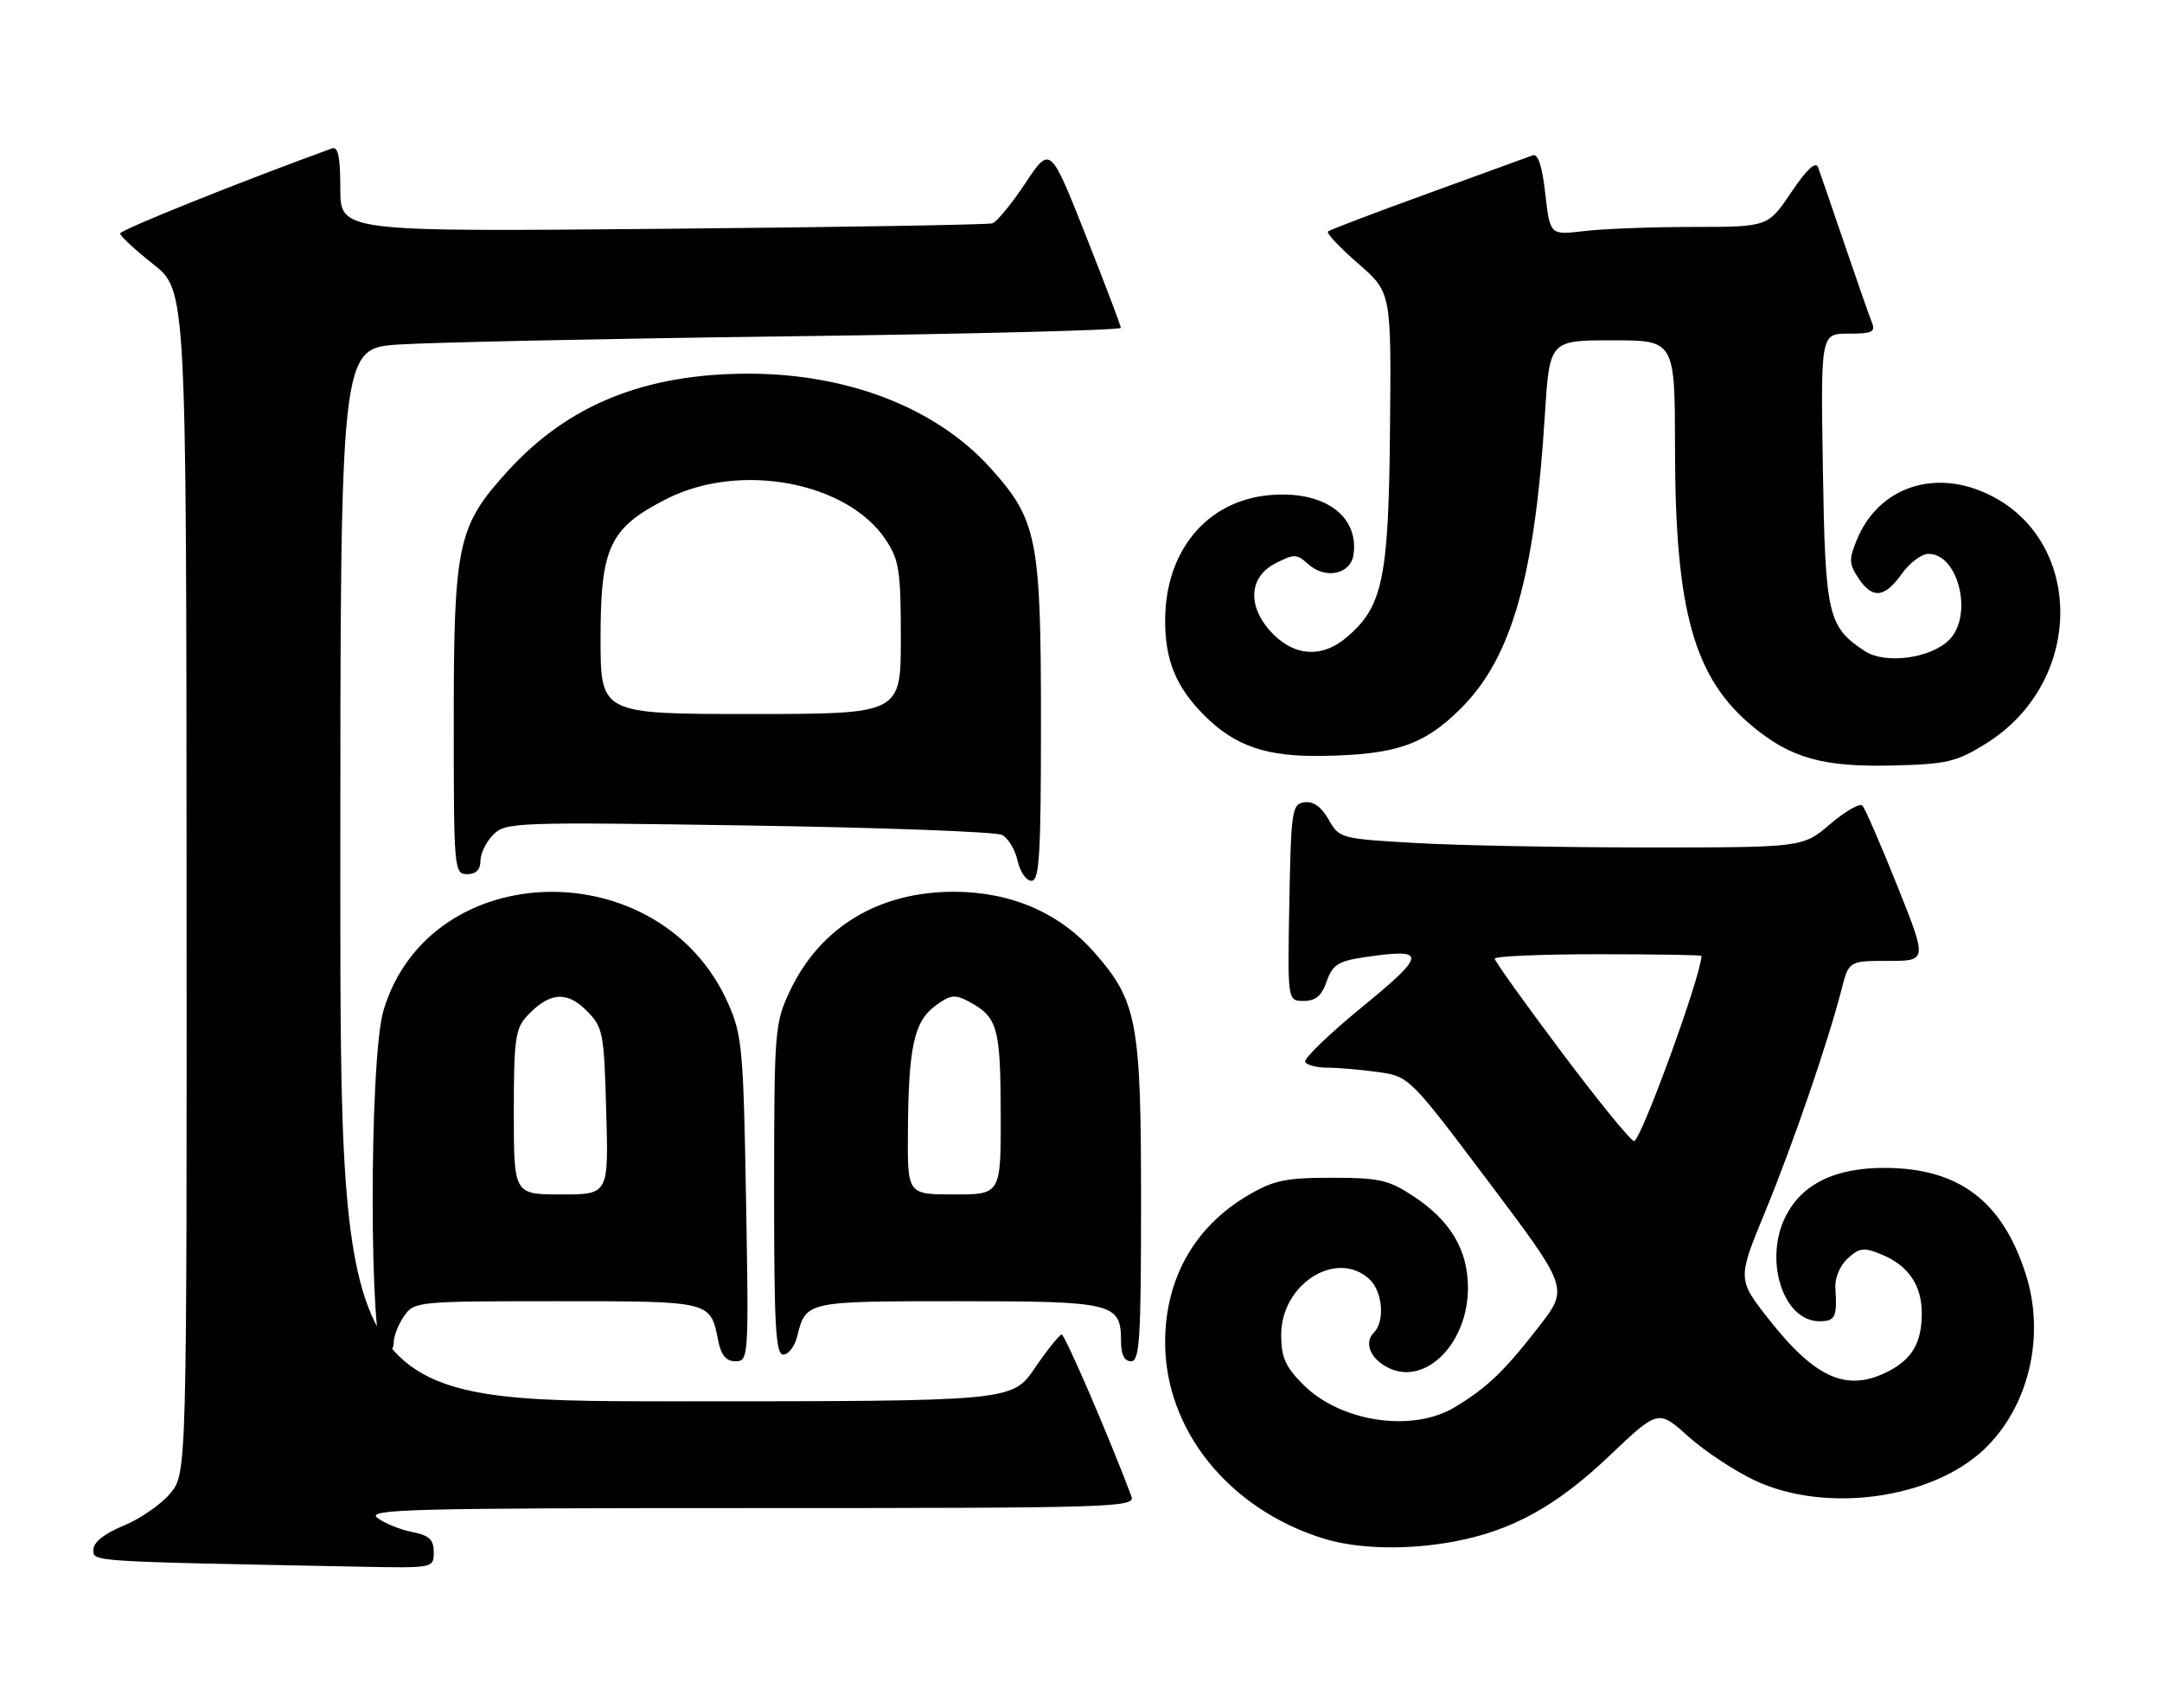 <?xml version="1.0" encoding="UTF-8" standalone="no"?>
<!DOCTYPE svg PUBLIC "-//W3C//DTD SVG 1.1//EN" "http://www.w3.org/Graphics/SVG/1.1/DTD/svg11.dtd" >
<svg xmlns="http://www.w3.org/2000/svg" xmlns:xlink="http://www.w3.org/1999/xlink" version="1.1" viewBox="0 0 324 256">
 <g >
 <path fill="currentColor"
d=" M 65.00 232.61 C 65.00 230.71 64.33 230.09 61.75 229.58 C 59.96 229.23 57.63 228.28 56.56 227.47 C 54.84 226.17 61.38 226.00 112.42 226.00 C 167.04 226.00 170.18 225.90 169.56 224.25 C 166.33 215.63 159.60 200.00 159.11 200.00 C 158.78 200.00 156.97 202.25 155.09 205.00 C 151.69 210.00 151.69 210.00 101.34 210.00 C 51.00 210.00 51.00 210.00 51.00 131.11 C 51.00 52.21 51.00 52.21 59.75 51.63 C 64.56 51.31 90.89 50.75 118.25 50.40 C 145.61 50.05 167.99 49.48 167.97 49.13 C 167.96 48.78 165.57 42.50 162.67 35.17 C 157.39 21.84 157.39 21.84 153.65 27.47 C 151.60 30.56 149.37 33.27 148.71 33.47 C 148.04 33.68 125.79 34.05 99.25 34.29 C 51.00 34.73 51.00 34.73 51.00 28.26 C 51.00 23.51 50.67 21.91 49.75 22.24 C 36.02 27.23 18.00 34.46 18.00 34.99 C 18.00 35.36 20.23 37.43 22.96 39.59 C 27.92 43.50 27.92 43.50 27.96 132.17 C 28.00 220.85 28.00 220.85 25.49 223.83 C 24.11 225.47 20.96 227.64 18.50 228.65 C 15.63 229.83 14.01 231.12 14.00 232.22 C 14.00 234.05 12.87 233.98 53.75 234.78 C 65.00 235.00 65.00 235.00 65.00 232.61 Z  M 218.04 230.99 C 226.63 229.36 233.26 225.70 241.13 218.22 C 248.50 211.22 248.50 211.22 253.00 215.26 C 255.47 217.47 259.98 220.45 263.00 221.87 C 273.56 226.83 289.48 224.66 297.34 217.20 C 304.07 210.81 306.58 200.14 303.54 190.81 C 300.01 179.93 293.52 175.06 282.48 175.02 C 275.11 175.00 270.20 177.34 267.70 182.08 C 264.24 188.62 267.16 198.00 272.65 198.00 C 275.05 198.00 275.33 197.41 275.05 192.95 C 274.96 191.50 275.76 189.62 276.92 188.57 C 278.69 186.97 279.34 186.90 282.01 188.01 C 285.98 189.65 288.00 192.61 288.00 196.79 C 288.00 201.18 286.59 203.64 283.02 205.49 C 276.87 208.67 272.14 206.64 265.18 197.84 C 260.35 191.71 260.35 191.71 264.52 181.61 C 268.68 171.50 273.93 156.25 275.98 148.25 C 277.08 144.00 277.08 144.00 282.96 144.00 C 288.83 144.00 288.83 144.00 284.33 132.75 C 281.86 126.56 279.50 121.16 279.11 120.74 C 278.71 120.32 276.54 121.56 274.28 123.49 C 270.18 127.00 270.18 127.00 246.84 127.00 C 234.00 126.99 218.38 126.70 212.11 126.33 C 200.90 125.69 200.70 125.63 199.11 122.82 C 198.04 120.92 196.83 120.05 195.50 120.23 C 193.62 120.48 193.48 121.36 193.22 135.25 C 192.95 150.00 192.95 150.00 195.38 150.00 C 197.16 150.00 198.07 149.23 198.82 147.07 C 199.68 144.61 200.54 144.04 204.27 143.48 C 213.93 142.03 213.91 142.90 204.13 150.91 C 199.15 154.98 195.31 158.69 195.60 159.16 C 195.88 159.62 197.38 160.00 198.92 160.00 C 200.46 160.00 203.85 160.29 206.45 160.65 C 211.18 161.30 211.18 161.30 223.13 177.17 C 235.08 193.05 235.08 193.05 230.65 198.77 C 225.50 205.43 222.83 207.99 218.00 210.89 C 211.63 214.71 200.91 213.11 195.30 207.50 C 192.62 204.82 192.00 203.41 192.00 200.02 C 192.00 192.44 200.25 187.20 205.17 191.65 C 207.21 193.50 207.60 198.00 205.87 199.73 C 204.33 201.27 205.45 203.79 208.25 205.07 C 213.78 207.59 219.99 201.21 219.99 193.00 C 219.99 187.34 217.39 182.95 211.86 179.29 C 208.12 176.82 206.73 176.50 199.57 176.50 C 192.64 176.50 190.87 176.87 187.00 179.15 C 179.04 183.84 174.66 191.56 174.61 201.00 C 174.53 214.19 184.08 226.11 198.29 230.55 C 203.45 232.16 210.98 232.33 218.04 230.99 Z  M 111.80 179.75 C 111.41 157.28 111.22 155.12 109.13 150.39 C 99.05 127.56 64.39 128.25 57.47 151.43 C 55.29 158.73 55.32 203.00 57.50 203.00 C 58.33 203.00 59.00 202.20 59.00 201.22 C 59.00 200.24 59.70 198.44 60.56 197.22 C 62.08 195.04 62.54 195.00 83.43 195.00 C 106.65 195.00 106.44 194.95 107.62 200.85 C 108.07 203.12 108.81 204.00 110.24 204.00 C 112.18 204.00 112.22 203.43 111.80 179.75 Z  M 171.00 180.18 C 171.00 153.09 170.43 150.04 163.96 142.69 C 158.75 136.78 151.53 133.66 143.00 133.64 C 131.70 133.62 122.91 138.93 118.38 148.50 C 116.10 153.33 116.02 154.32 116.01 178.25 C 116.00 198.73 116.24 203.00 117.39 203.00 C 118.16 203.00 119.09 201.77 119.47 200.26 C 120.79 194.99 120.74 195.00 143.55 195.00 C 167.01 195.00 168.00 195.25 168.00 201.07 C 168.00 203.01 168.51 204.00 169.50 204.00 C 170.79 204.00 171.00 200.69 171.00 180.18 Z  M 156.00 108.18 C 156.00 80.75 155.44 77.93 148.47 70.18 C 140.37 61.17 127.14 56.00 112.18 56.00 C 96.69 56.00 85.20 60.63 76.18 70.50 C 68.56 78.83 68.00 81.40 68.00 108.18 C 68.00 130.33 68.06 131.00 70.00 131.00 C 71.33 131.00 72.00 130.33 72.00 129.00 C 72.00 127.90 72.87 126.13 73.92 125.08 C 75.77 123.23 77.26 123.17 112.17 123.71 C 132.15 124.02 149.25 124.65 150.17 125.12 C 151.09 125.60 152.13 127.34 152.50 128.99 C 152.86 130.65 153.80 132.00 154.58 132.00 C 155.77 132.00 156.00 128.09 156.00 108.18 Z  M 297.56 111.47 C 312.97 101.94 312.34 79.50 296.50 73.45 C 288.86 70.53 281.33 73.56 278.33 80.76 C 277.06 83.79 277.08 84.47 278.47 86.59 C 280.57 89.80 282.42 89.63 285.00 86.00 C 286.17 84.35 287.98 83.00 289.01 83.00 C 293.52 83.00 295.74 92.26 292.11 95.89 C 289.32 98.68 282.54 99.58 279.48 97.58 C 273.92 93.94 273.53 92.23 273.18 70.30 C 272.85 50.00 272.85 50.00 277.03 50.00 C 280.62 50.00 281.11 49.75 280.50 48.25 C 280.11 47.29 278.26 42.00 276.39 36.50 C 274.52 31.00 272.75 25.86 272.46 25.07 C 272.10 24.12 270.76 25.37 268.44 28.82 C 264.95 34.00 264.95 34.00 253.72 34.01 C 247.55 34.01 240.20 34.29 237.39 34.63 C 232.29 35.24 232.29 35.24 231.58 29.04 C 231.11 24.87 230.49 22.98 229.69 23.28 C 229.04 23.52 221.97 26.09 214.00 28.99 C 206.03 31.88 199.28 34.45 199.01 34.69 C 198.75 34.94 200.77 37.09 203.51 39.47 C 208.50 43.81 208.50 43.81 208.31 64.09 C 208.11 86.76 207.24 90.94 201.75 95.56 C 197.96 98.75 193.67 98.33 190.25 94.45 C 186.91 90.65 187.26 86.43 191.09 84.45 C 193.94 82.98 194.33 82.99 196.01 84.51 C 198.62 86.87 202.42 86.09 202.84 83.10 C 203.67 77.20 198.28 73.43 190.12 74.21 C 180.80 75.11 174.61 82.61 174.61 93.00 C 174.60 98.96 176.26 102.99 180.45 107.18 C 185.07 111.80 189.73 113.41 198.09 113.28 C 209.19 113.11 213.44 111.65 218.97 106.12 C 226.53 98.57 230.00 86.43 231.51 62.25 C 232.22 51.00 232.22 51.00 241.61 51.00 C 251.00 51.00 251.00 51.00 251.02 67.25 C 251.04 91.57 253.86 101.62 262.71 108.91 C 268.43 113.63 273.23 114.96 283.58 114.72 C 291.75 114.52 293.16 114.19 297.56 111.47 Z  M 234.01 157.66 C 228.51 150.33 224.00 144.03 224.00 143.66 C 224.00 143.30 230.97 143.00 239.50 143.00 C 248.03 143.00 255.00 143.11 254.99 143.25 C 254.90 146.31 245.90 171.00 244.88 171.00 C 244.41 171.00 239.52 165.00 234.01 157.66 Z  M 77.00 166.69 C 77.00 155.83 77.23 154.13 78.97 152.27 C 82.28 148.71 84.91 148.45 87.87 151.42 C 90.38 153.93 90.52 154.61 90.85 166.52 C 91.21 179.00 91.21 179.00 84.10 179.00 C 77.00 179.00 77.00 179.00 77.00 166.69 Z  M 136.06 169.75 C 136.14 156.98 136.96 153.12 140.13 150.76 C 142.38 149.08 143.09 148.98 145.13 150.06 C 149.50 152.39 149.93 153.89 149.97 166.75 C 150.00 179.00 150.00 179.00 143.00 179.00 C 136.00 179.00 136.00 179.00 136.06 169.75 Z  M 90.00 95.65 C 90.00 81.96 91.36 79.09 99.93 74.75 C 110.90 69.19 126.99 72.21 132.75 80.90 C 134.75 83.92 135.00 85.55 135.00 95.65 C 135.00 107.00 135.00 107.00 112.50 107.00 C 90.00 107.00 90.00 107.00 90.00 95.65 Z "/>
</g>
</svg>